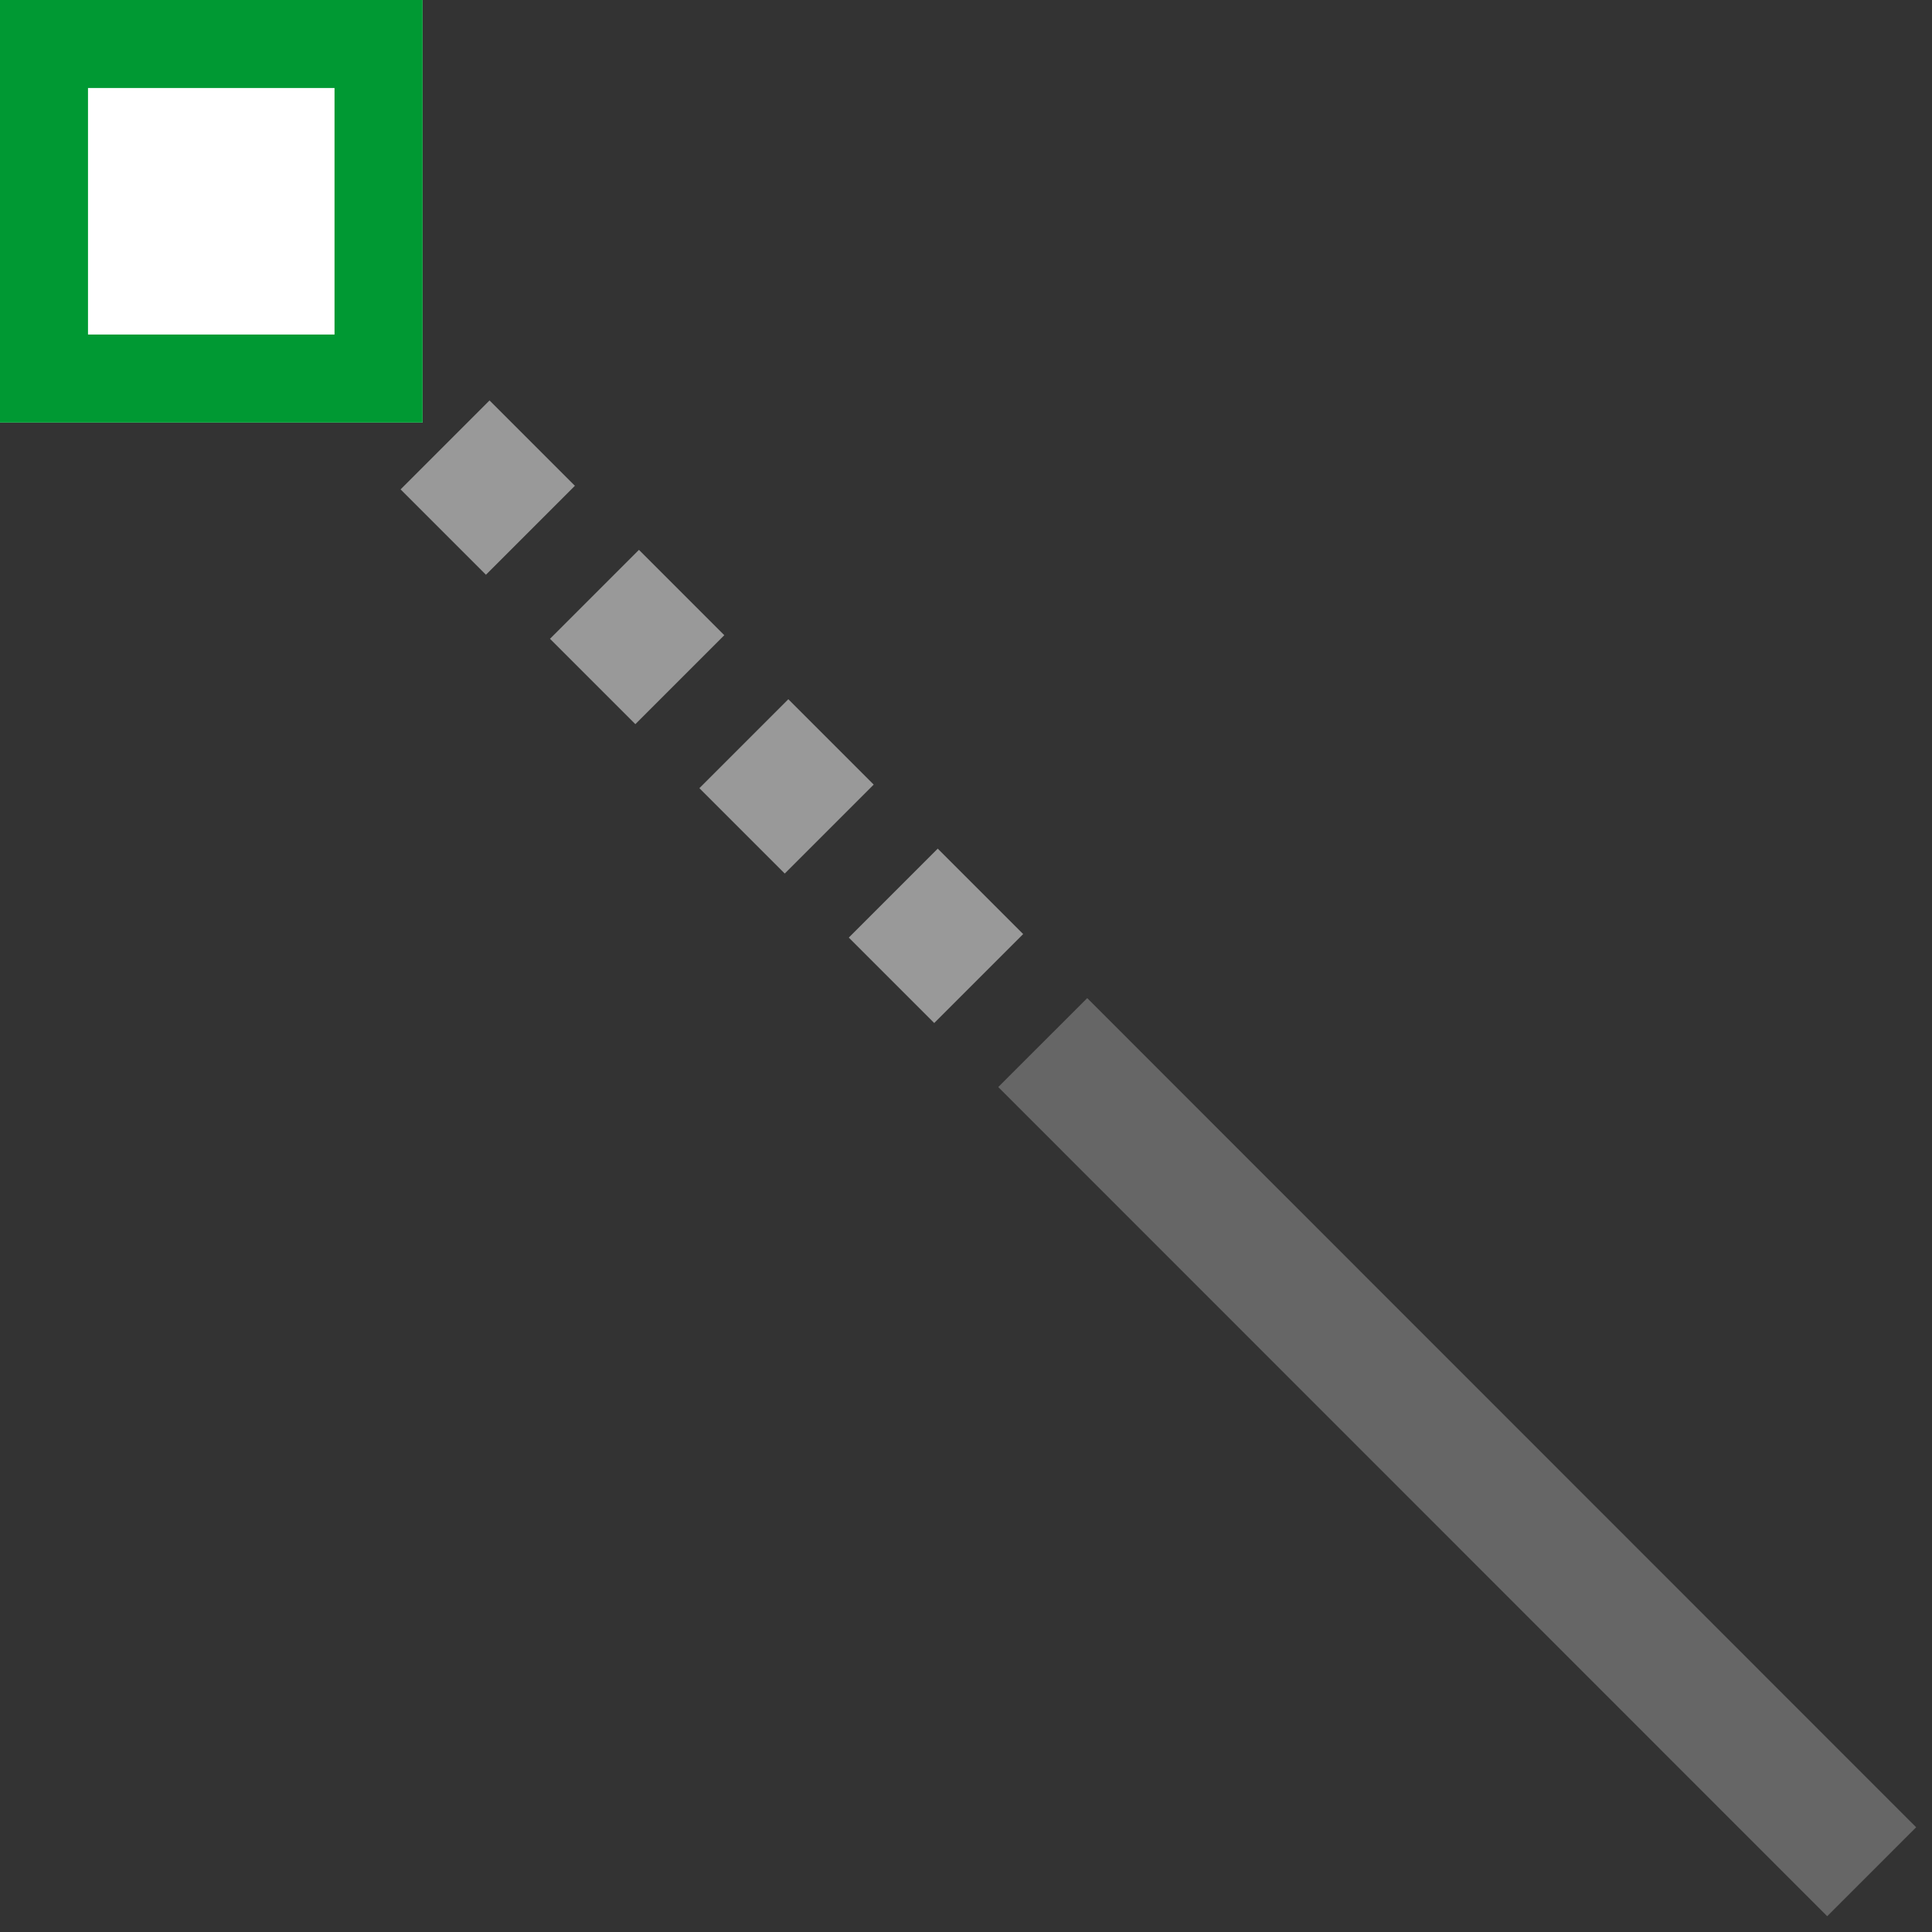 <?xml version="1.0" encoding="UTF-8"?>
<!DOCTYPE svg PUBLIC "-//W3C//DTD SVG 1.1//EN" "http://www.w3.org/Graphics/SVG/1.1/DTD/svg11.dtd">
<!-- Creator: CorelDRAW 2021 (64 Bit) -->
<svg xmlns="http://www.w3.org/2000/svg" xml:space="preserve" width="2.709mm" height="2.709mm" version="1.1" style="shape-rendering:geometricPrecision; text-rendering:geometricPrecision; image-rendering:optimizeQuality; fill-rule:evenodd; clip-rule:evenodd"
viewBox="0 0 270.92 270.92"
 xmlns:xlink="http://www.w3.org/1999/xlink"
 xmlns:xodm="http://www.corel.com/coreldraw/odm/2003">
 <rect x="0" y="0" width="270.92" height="270.92" fill="#333333" stroke="none"/>
 <defs>
  <style type="text/css">
   <![CDATA[
    .str1 {stroke:#666666;stroke-width:17.64;stroke-miterlimit:22.926}
    .str0 {stroke:#999999;stroke-width:17.64;stroke-miterlimit:22.926}
    .fil0 {fill:none}
    .fil2 {fill:#009933}
    .fil1 {fill:white}
   ]]>
  </style>
 </defs>
 <g id="Camada_x0020_1">
  <rect class="fil0" x="-0.01" y="-0" width="270.93" height="270.93"/>
  <path class="fil0 str0" d="M137.24 137.22l-11.98 -11.98m-8.98 -8.98l-11.97 -11.97m-8.98 -8.98l-11.97 -11.97m-8.98 -8.98l-11.97 -11.97"/>
  <line class="fil0 str1" x1="146.22" y1="146.2" x2="262.46" y2= "262.47" />
  <g>
   <polygon class="fil1" points="-0.01,59.26 59.26,59.26 59.26,-0.01 -0.01,-0.01 "/>
   <path id="_1" class="fil2" d="M12.34 46.91l34.57 0 0 -34.57 -34.57 0 0 34.57zm-12.35 12.35l59.27 0 0 -59.27 -59.27 0 0 59.27z"/>
  </g>
 </g>
</svg>
